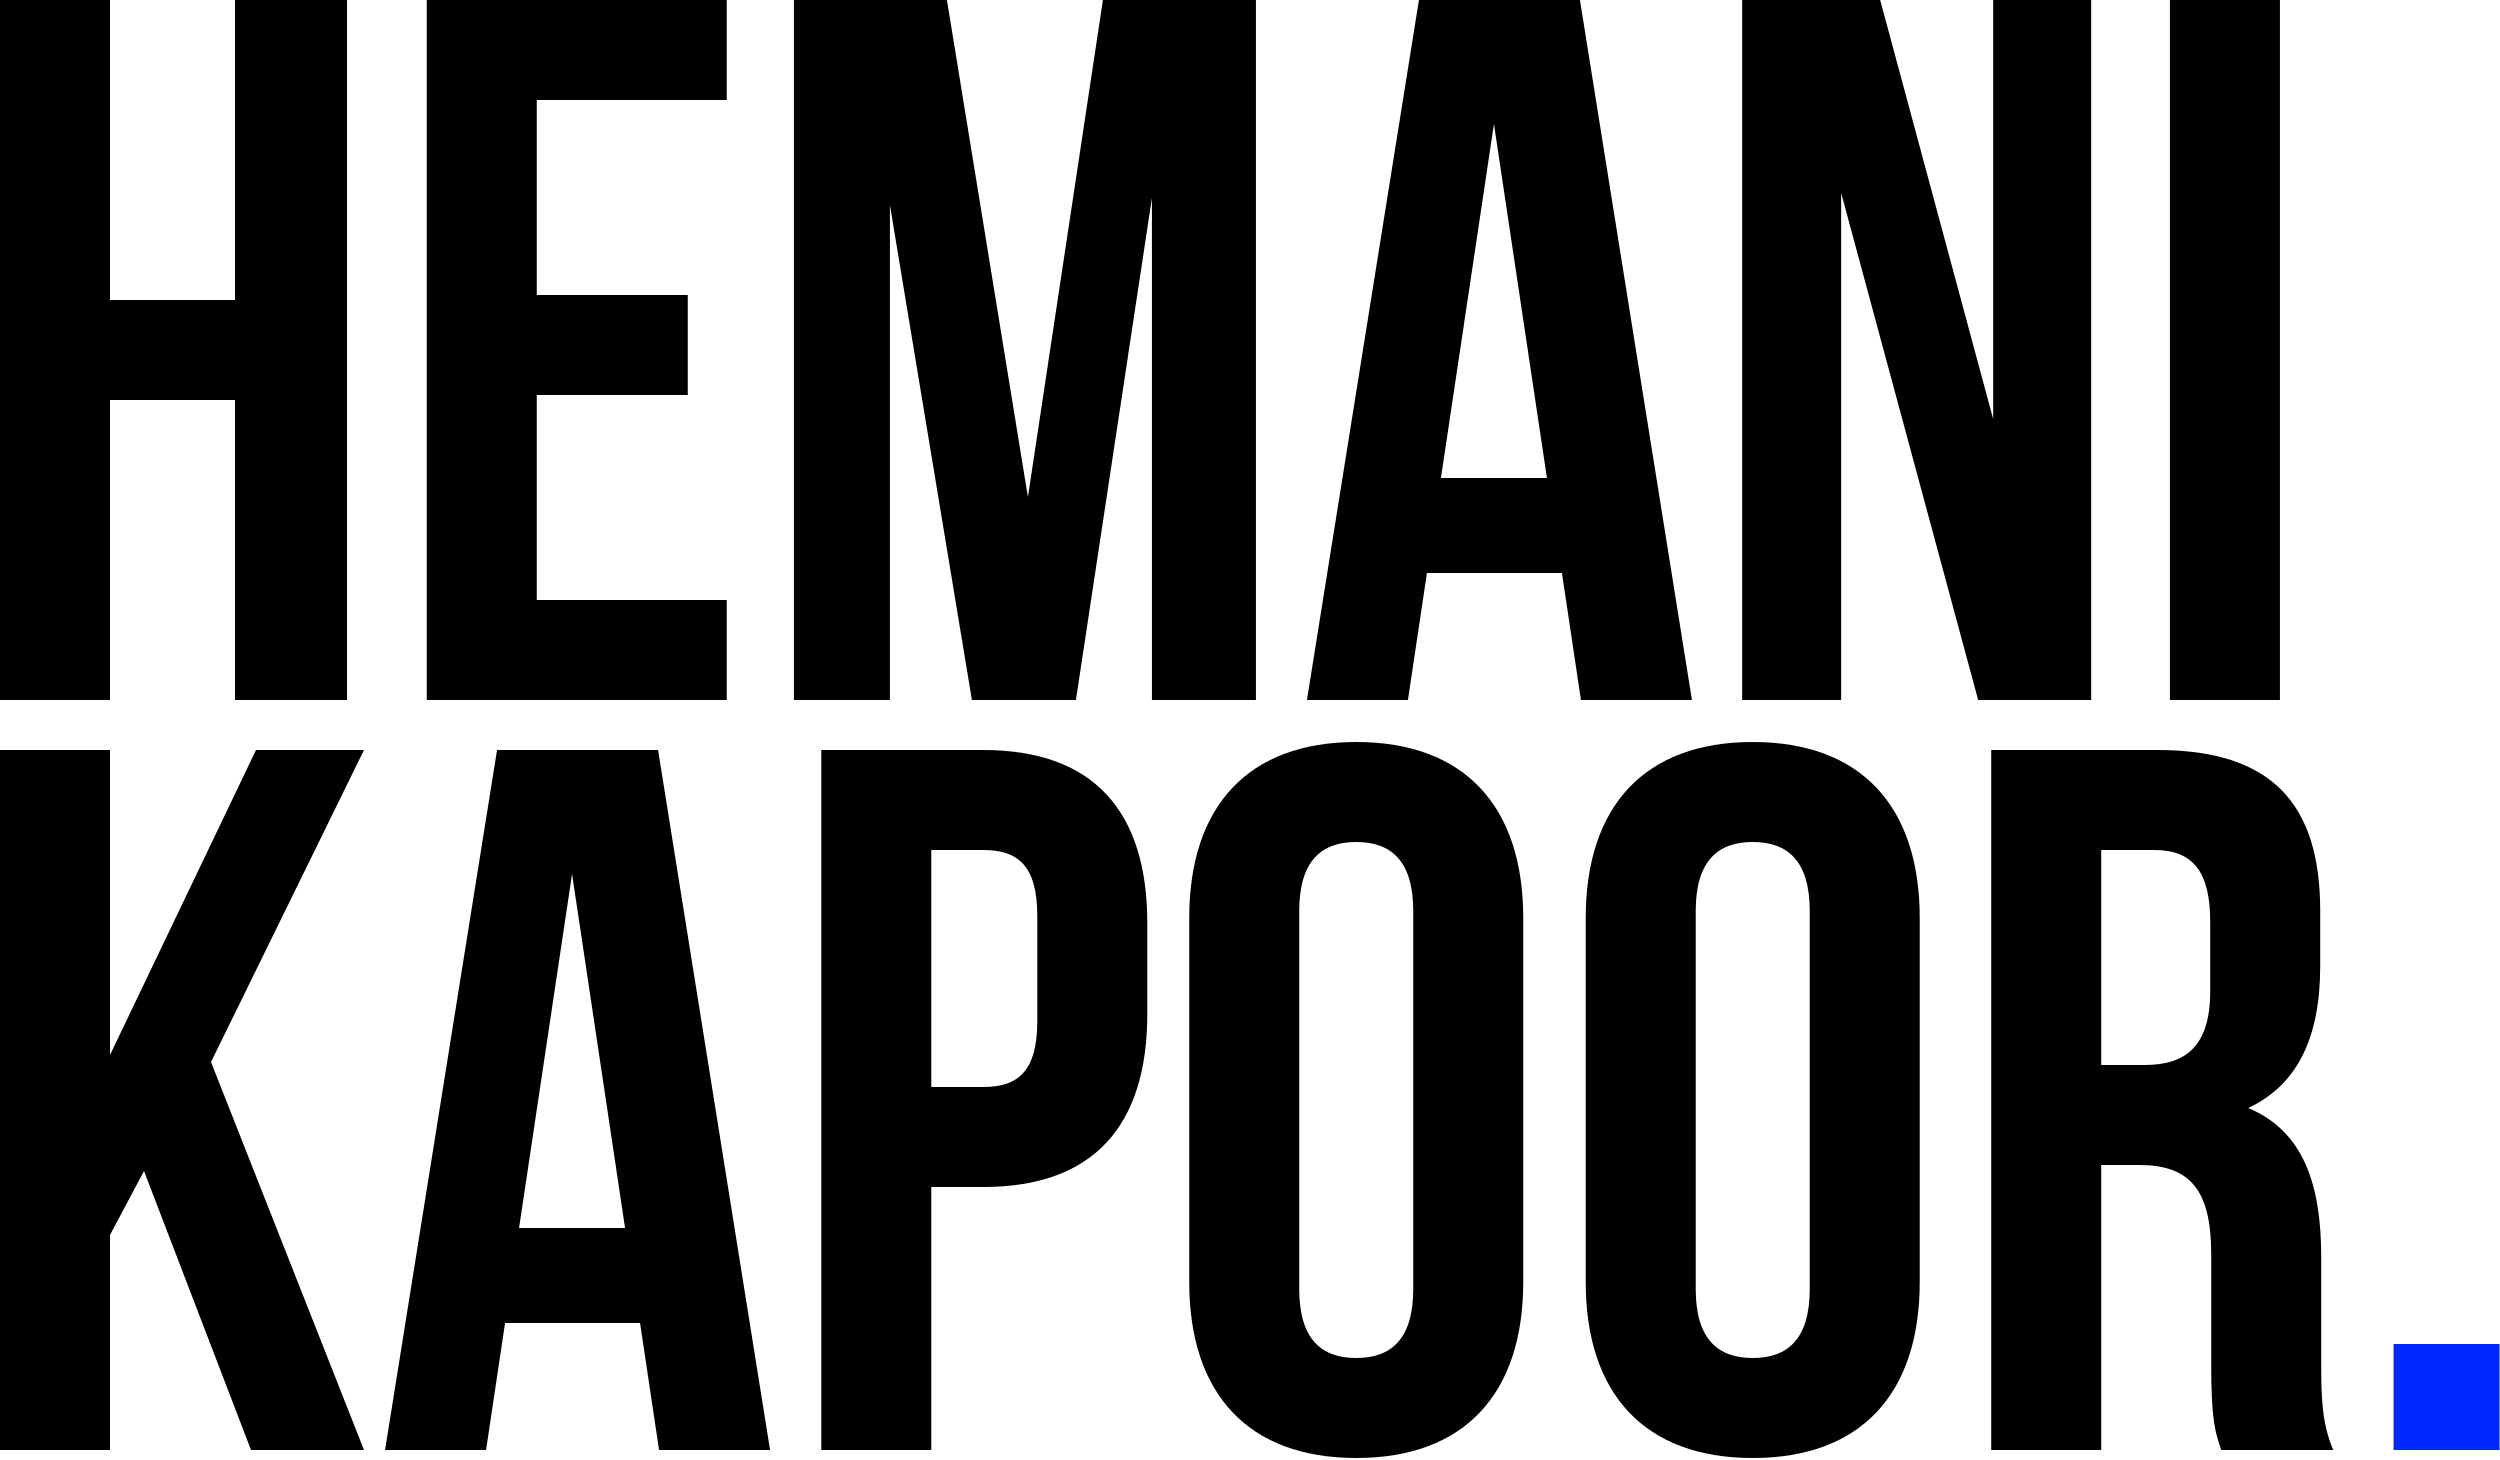 <svg width="500" height="292" viewBox="0 0 500 292" fill="none" xmlns="http://www.w3.org/2000/svg">
<path d="M22 80H47V140H69.4V0H47V60H22V0H0V140H22V80Z" fill="black"/>
<path d="M107.352 20H145.352V0H85.352V140H145.352V120H107.352V79H137.552V59H107.352V20Z" fill="black"/>
<path d="M189.384 0H158.784V140H177.984V41L194.384 140H215.184L230.384 39.6V140H251.184V0H220.584L205.584 99.4L189.384 0Z" fill="black"/>
<path d="M315.987 0H283.788L261.388 140H281.587L285.388 114.6H312.388L316.188 140H338.388L315.987 0ZM298.788 24.8L309.388 95.6H288.188L298.788 24.8Z" fill="black"/>
<path d="M395.633 140H418.233V0H398.633V83.8L376.033 0H348.433V140H368.233V38.6L395.633 140Z" fill="black"/>
<path d="M433.984 140H455.984V0H433.984V140Z" fill="black"/>
<path d="M50.2 290H72.8L42.2 212.4L72.8 150H51.2L22 211V150H0V290H22V247L28.8 234.2L50.2 290Z" fill="black"/>
<path d="M131.613 150H99.412L77.013 290H97.213L101.013 264.6H128.012L131.812 290H154.013L131.613 150ZM114.413 174.8L125.012 245.6H103.812L114.413 174.8Z" fill="black"/>
<path d="M196.658 150H164.258V290H186.258V237.4H196.658C218.658 237.4 229.458 225.2 229.458 202.8V184.6C229.458 162.2 218.658 150 196.658 150ZM196.658 170C203.658 170 207.458 173.2 207.458 183.2V204.2C207.458 214.2 203.658 217.4 196.658 217.4H186.258V170H196.658Z" fill="black"/>
<path d="M259.848 182.2C259.848 172.2 264.248 168.4 271.248 168.4C278.248 168.4 282.648 172.2 282.648 182.2V257.8C282.648 267.8 278.248 271.6 271.248 271.6C264.248 271.6 259.848 267.8 259.848 257.8V182.2ZM237.848 256.4C237.848 278.8 249.648 291.6 271.248 291.6C292.848 291.6 304.648 278.8 304.648 256.4V183.6C304.648 161.2 292.848 148.4 271.248 148.4C249.648 148.4 237.848 161.2 237.848 183.6V256.4Z" fill="black"/>
<path d="M339.145 182.2C339.145 172.2 343.545 168.4 350.545 168.4C357.545 168.4 361.945 172.2 361.945 182.2V257.8C361.945 267.8 357.545 271.6 350.545 271.6C343.545 271.6 339.145 267.8 339.145 257.8V182.2ZM317.145 256.4C317.145 278.8 328.945 291.6 350.545 291.6C372.145 291.6 383.945 278.8 383.945 256.4V183.6C383.945 161.2 372.145 148.4 350.545 148.4C328.945 148.4 317.145 161.2 317.145 183.6V256.4Z" fill="black"/>
<path d="M466.642 290C464.442 284.8 464.242 279.8 464.242 273V251.4C464.242 236.8 460.642 226.2 449.642 221.6C459.442 217 464.042 207.6 464.042 193.2V182.2C464.042 160.6 454.242 150 431.442 150H398.242V290H420.242V233H427.842C437.842 233 442.242 237.8 442.242 250.8V272.8C442.242 284.2 443.042 286.4 444.242 290H466.642ZM430.842 170C438.642 170 442.042 174.4 442.042 184.4V198.2C442.042 209.4 437.042 213 428.842 213H420.242V170H430.842Z" fill="black"/>
<path d="M478.711 268.8V290H499.911V268.8H478.711Z" fill="#0029FF"/>
</svg>
